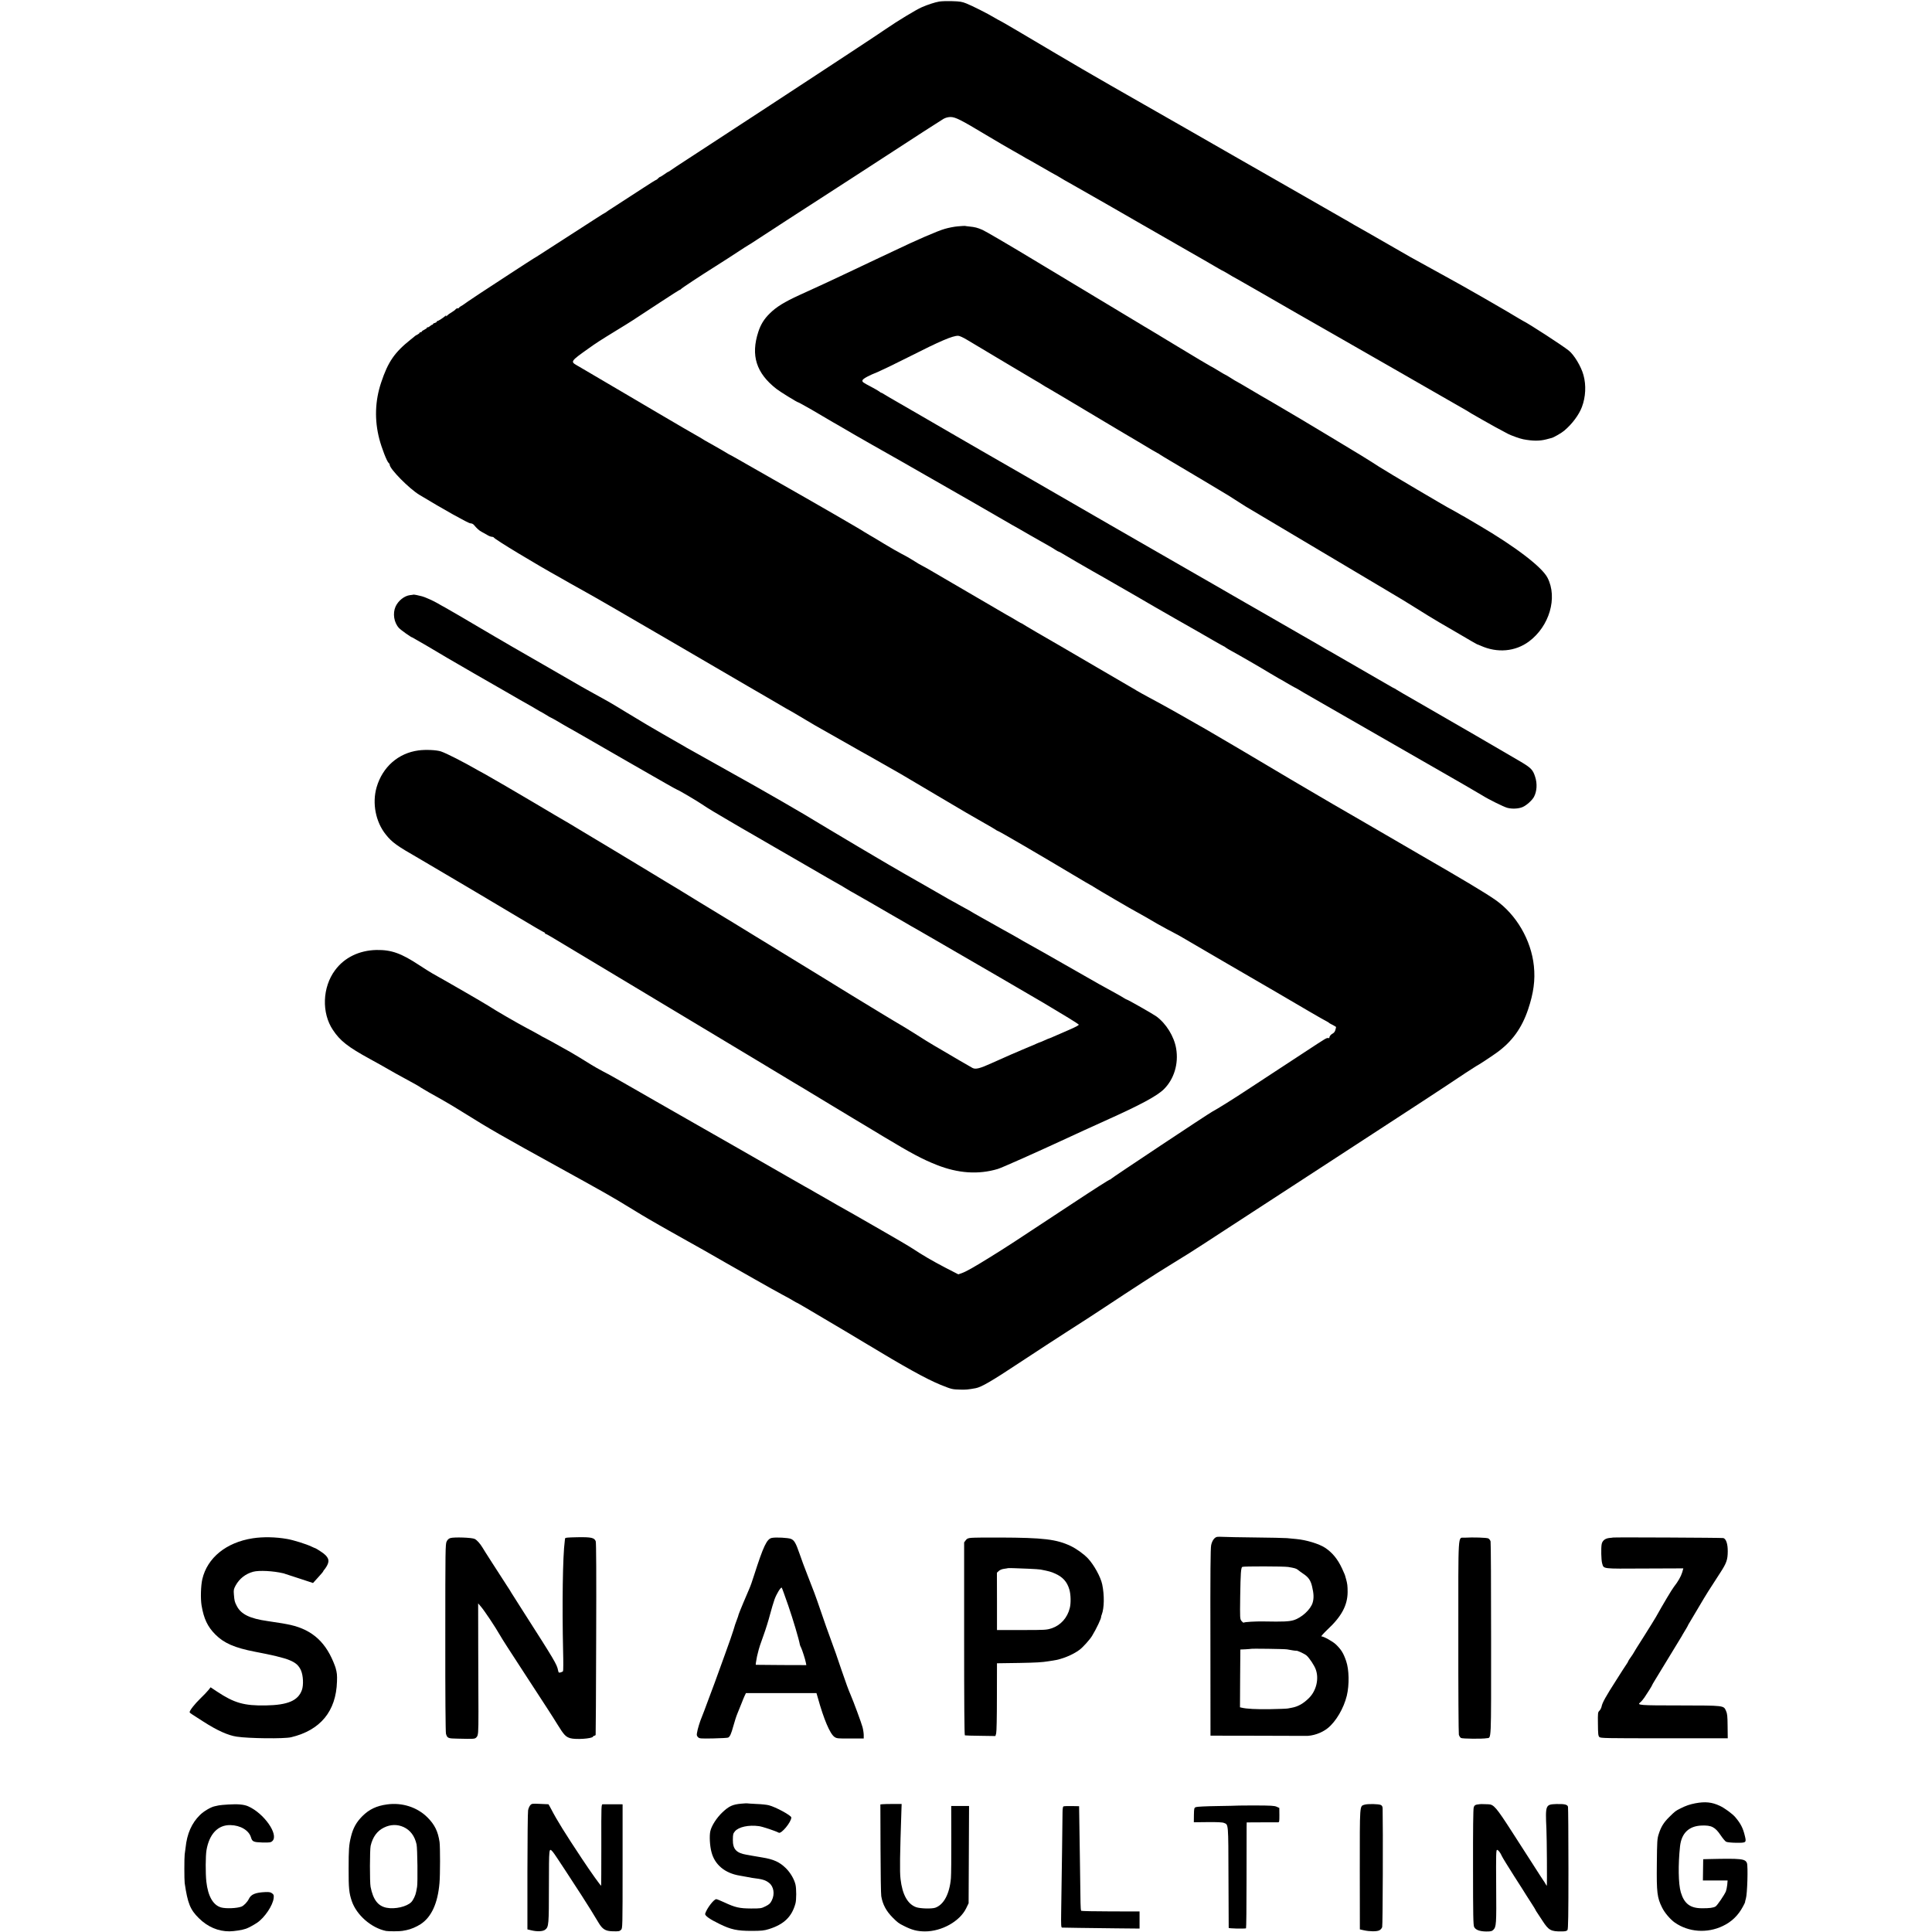 <?xml version="1.0" standalone="no"?>
<!DOCTYPE svg PUBLIC "-//W3C//DTD SVG 20010904//EN"
 "http://www.w3.org/TR/2001/REC-SVG-20010904/DTD/svg10.dtd">
<svg version="1.0" xmlns="http://www.w3.org/2000/svg"
 width="2588pt" height="2588pt" viewBox="0 0 2588 2588"
 preserveAspectRatio="xMidYMid meet">
<g transform="translate(0,2588) scale(0.1,-0.1)"
fill="#000000" stroke="none">
<path d="M12585 25860 c-60 -10 -158 -42 -240 -78 -75 -33 -329 -187 -478
-290 -61 -42 -263 -176 -447 -297 -184 -121 -404 -265 -487 -320 -285 -187
-598 -392 -743 -487 -80 -52 -199 -130 -265 -173 -314 -205 -476 -311 -545
-356 -304 -198 -397 -259 -407 -268 -7 -6 -15 -11 -19 -11 -4 0 -29 -16 -55
-35 -27 -19 -53 -35 -57 -35 -5 0 -17 -9 -27 -20 -10 -11 -22 -20 -26 -20 -5
0 -79 -46 -166 -103 -151 -99 -226 -147 -407 -264 -45 -28 -86 -56 -93 -62 -7
-6 -15 -11 -17 -11 -3 0 -56 -33 -118 -73 -62 -40 -218 -140 -346 -223 -127
-82 -278 -179 -335 -216 -56 -37 -109 -71 -117 -75 -8 -4 -71 -43 -140 -88
-69 -45 -159 -103 -200 -130 -233 -150 -632 -414 -640 -424 -3 -3 -17 -12 -32
-20 -16 -8 -28 -18 -28 -23 0 -4 -9 -8 -20 -8 -10 0 -23 -6 -27 -13 -4 -7 -26
-24 -48 -37 -22 -13 -42 -26 -45 -29 -3 -4 -14 -13 -24 -21 -18 -13 -19 -13
-11 0 5 10 2 9 -11 -3 -26 -24 -93 -67 -104 -67 -6 0 -10 -4 -10 -10 0 -5 -11
-12 -25 -16 -14 -3 -25 -10 -25 -15 0 -5 -5 -9 -10 -9 -6 0 -20 -9 -32 -20
-12 -10 -25 -17 -30 -14 -4 3 -8 1 -8 -5 0 -6 -16 -18 -35 -27 -19 -9 -35 -20
-35 -25 0 -5 -7 -9 -15 -9 -8 0 -15 -4 -15 -8 0 -5 -12 -15 -27 -23 -16 -8
-30 -16 -33 -19 -3 -3 -27 -24 -55 -45 -220 -175 -307 -301 -399 -578 -83
-247 -91 -503 -25 -757 32 -122 101 -301 125 -321 8 -6 14 -17 14 -24 0 -56
262 -322 399 -404 317 -192 655 -381 682 -381 17 0 36 -8 47 -21 41 -49 70
-75 102 -92 19 -10 53 -29 75 -42 22 -14 50 -25 62 -25 12 0 24 -4 28 -10 18
-28 531 -339 910 -550 22 -12 69 -39 105 -60 36 -21 135 -76 220 -123 85 -46
601 -344 1145 -662 545 -318 1004 -586 1020 -595 17 -9 127 -74 245 -142 118
-69 235 -137 260 -152 25 -14 74 -42 110 -62 36 -21 108 -63 160 -95 52 -31
111 -66 130 -77 19 -10 166 -93 325 -184 288 -164 334 -190 430 -243 56 -31
372 -211 395 -225 8 -5 60 -36 115 -68 55 -32 222 -131 370 -219 328 -195 484
-286 635 -371 63 -35 127 -73 142 -83 15 -11 30 -19 33 -19 13 0 558 -318 998
-581 137 -82 251 -149 254 -149 3 0 17 -9 33 -20 28 -20 559 -330 565 -330 2
0 59 -32 127 -71 67 -39 139 -81 158 -92 62 -35 234 -129 255 -138 11 -5 36
-19 55 -30 37 -23 1232 -718 1290 -751 19 -11 87 -51 150 -88 63 -37 149 -87
190 -111 41 -24 83 -48 92 -54 87 -51 244 -141 253 -144 5 -2 12 -7 15 -10 3
-4 16 -12 30 -19 14 -6 34 -18 45 -24 11 -7 21 -13 22 -14 1 0 -2 -17 -8 -37
-6 -25 -19 -42 -38 -52 -26 -13 -46 -40 -43 -57 1 -3 -6 -5 -16 -3 -23 3 -22
4 -290 -172 -130 -85 -317 -208 -415 -272 -97 -64 -261 -171 -363 -238 -203
-134 -414 -266 -484 -303 -55 -29 -1354 -892 -1358 -902 -2 -5 -7 -8 -12 -8
-11 0 -202 -122 -520 -332 -792 -523 -861 -568 -1095 -713 -208 -129 -312
-188 -374 -210 l-44 -15 -171 88 c-178 93 -305 167 -441 257 -44 29 -237 143
-430 253 -192 110 -366 209 -385 221 -19 11 -42 24 -50 28 -8 4 -69 38 -135
76 -66 39 -140 81 -165 95 -25 14 -88 50 -140 80 -52 31 -115 66 -139 79 -37
20 -175 99 -231 132 -25 15 -653 375 -675 387 -11 6 -256 146 -545 311 -289
165 -541 309 -560 320 -19 11 -141 81 -270 155 -293 168 -314 180 -425 238
-49 26 -119 65 -155 88 -107 67 -232 143 -280 170 -208 117 -344 192 -347 192
-3 0 -35 17 -71 39 -37 21 -110 61 -164 89 -136 72 -416 234 -517 300 -69 44
-540 316 -751 434 -25 14 -101 62 -170 107 -247 163 -377 209 -577 206 -231
-5 -429 -101 -554 -270 -171 -229 -183 -573 -29 -802 97 -146 201 -227 495
-388 88 -48 201 -111 250 -140 50 -29 144 -82 210 -117 151 -82 194 -106 225
-128 14 -9 63 -38 110 -65 47 -26 100 -56 118 -66 18 -11 66 -38 105 -60 40
-22 145 -86 235 -142 347 -217 503 -307 1302 -747 190 -104 466 -258 585 -325
105 -59 245 -142 381 -226 78 -48 174 -106 213 -128 39 -23 104 -60 144 -83
39 -23 97 -55 127 -72 31 -17 136 -76 233 -131 98 -55 199 -112 225 -126 26
-14 76 -43 112 -64 36 -21 85 -49 110 -63 25 -14 59 -33 75 -43 17 -10 46 -26
65 -37 19 -11 161 -91 315 -179 154 -88 330 -186 390 -218 61 -32 127 -69 147
-82 21 -12 39 -23 42 -23 5 0 184 -105 446 -261 124 -73 234 -139 245 -145 11
-6 106 -63 210 -126 547 -331 834 -490 1025 -568 150 -60 154 -61 263 -64 72
-3 108 1 207 19 75 14 212 93 586 341 216 142 510 335 655 427 145 92 372 239
504 327 344 228 679 445 835 540 243 149 343 212 485 305 77 50 181 118 230
150 108 70 284 185 415 270 117 76 488 317 630 410 58 37 155 100 215 140 61
40 454 296 875 570 421 274 809 527 863 564 177 119 392 260 406 267 36 18
190 119 280 183 205 148 336 328 421 581 73 217 97 393 77 581 -36 347 -236
690 -517 886 -140 97 -414 261 -1015 608 -132 76 -256 148 -275 160 -29 18
-164 96 -525 305 -189 108 -559 324 -670 390 -77 46 -153 91 -170 100 -16 9
-52 31 -80 47 -400 239 -1053 624 -1143 675 -21 11 -82 46 -137 78 -109 63
-157 90 -225 128 -25 14 -74 41 -110 62 -36 20 -101 56 -145 80 -44 24 -105
56 -135 73 -30 16 -80 43 -110 60 -30 16 -59 33 -65 37 -5 4 -26 17 -45 27
-19 11 -237 138 -485 283 -247 144 -468 273 -490 286 -189 108 -492 285 -502
294 -7 5 -15 10 -18 10 -3 0 -22 11 -43 23 -20 13 -57 35 -82 49 -25 14 -61
34 -80 45 -93 54 -1037 605 -1050 613 -8 5 -28 16 -45 25 -43 21 -102 55 -168
98 -31 20 -93 55 -137 77 -43 22 -150 83 -237 136 -87 53 -178 108 -203 121
-25 14 -49 29 -55 33 -34 26 -685 402 -1220 705 -192 109 -403 229 -468 267
-65 37 -120 68 -123 68 -2 0 -23 12 -45 26 -23 14 -62 37 -87 51 -26 15 -60
34 -77 44 -16 10 -52 30 -80 45 -27 15 -61 34 -75 44 -14 9 -50 31 -80 47 -47
26 -271 156 -450 262 -30 18 -62 36 -70 41 -8 5 -87 51 -175 103 -88 52 -176
104 -195 115 -48 27 -631 370 -650 382 -8 5 -38 23 -67 39 -82 48 -77 55 157
221 109 78 144 101 400 258 172 105 174 106 553 356 147 97 272 176 277 176 4
0 10 3 12 8 4 9 244 168 468 309 97 61 230 147 298 192 67 44 124 81 126 81 3
0 65 40 138 88 73 48 250 163 393 256 227 146 634 410 920 595 303 197 366
238 425 276 328 214 713 463 748 483 29 16 59 24 92 25 66 1 139 -36 480 -241
146 -87 301 -178 345 -202 44 -24 109 -61 144 -82 34 -21 64 -38 66 -38 1 0
85 -47 185 -105 100 -58 184 -105 185 -105 2 0 32 -17 66 -38 35 -22 89 -53
119 -69 74 -42 511 -291 530 -302 14 -9 367 -212 450 -259 19 -11 154 -88 300
-172 146 -84 285 -164 310 -178 89 -50 366 -210 418 -241 29 -17 55 -31 58
-31 2 0 23 -12 46 -26 23 -14 60 -36 82 -49 23 -12 91 -50 151 -85 61 -35 139
-80 175 -100 55 -31 304 -174 535 -308 33 -19 80 -46 105 -60 25 -14 198 -113
385 -220 187 -108 357 -205 377 -216 20 -12 88 -50 150 -86 62 -36 138 -79
168 -96 30 -17 206 -118 390 -224 184 -106 355 -204 380 -218 25 -14 102 -58
171 -98 70 -40 137 -78 150 -86 13 -7 26 -15 29 -18 3 -3 16 -11 29 -18 13 -8
80 -46 150 -86 102 -59 241 -135 341 -187 44 -23 162 -65 206 -73 127 -24 218
-24 307 -1 34 9 67 18 72 19 27 6 135 68 169 98 105 88 197 212 236 316 51
134 59 293 21 429 -31 114 -124 268 -195 326 -81 66 -540 364 -616 400 -8 4
-28 15 -45 26 -159 98 -754 440 -945 543 -128 70 -424 233 -522 288 -14 8
-144 83 -287 165 -144 83 -269 155 -279 160 -164 92 -231 131 -252 144 -14 9
-34 21 -45 26 -21 12 -740 423 -1065 610 -107 62 -215 123 -240 137 -25 14
-106 60 -180 103 -74 43 -370 212 -656 376 -287 164 -537 307 -555 317 -19 11
-220 126 -448 256 -227 130 -556 321 -730 425 -383 228 -762 451 -769 451 -2
0 -30 15 -61 34 -89 54 -300 160 -376 190 -60 24 -87 28 -190 31 -66 2 -142 0
-170 -5z"/>
<path d="M12830 22848 c-47 -4 -125 -19 -175 -34 -93 -26 -386 -153 -679 -294
-92 -44 -169 -80 -170 -80 -2 0 -72 -33 -157 -74 -85 -40 -179 -85 -209 -99
-30 -14 -118 -55 -195 -92 -121 -58 -248 -116 -535 -247 -203 -93 -311 -159
-400 -248 -74 -72 -120 -147 -152 -245 -103 -316 -29 -552 242 -764 48 -38
280 -181 293 -181 5 0 37 -18 179 -98 18 -11 85 -50 148 -87 63 -37 128 -75
143 -84 16 -9 36 -20 46 -26 132 -78 373 -217 471 -272 117 -65 677 -384 710
-404 8 -5 69 -40 135 -77 66 -38 199 -114 295 -169 96 -56 191 -110 210 -120
32 -19 160 -92 400 -231 52 -30 109 -63 126 -73 18 -9 128 -72 245 -140 118
-67 234 -133 259 -147 25 -14 61 -36 80 -49 19 -12 38 -23 43 -23 4 0 26 -12
49 -26 45 -28 346 -203 413 -240 22 -12 83 -47 136 -77 53 -31 119 -69 146
-84 59 -33 521 -300 543 -314 17 -10 523 -300 585 -334 22 -13 107 -62 189
-109 82 -47 151 -86 154 -86 3 0 13 -6 21 -14 9 -7 45 -29 81 -48 98 -53 380
-216 513 -297 65 -39 119 -71 121 -71 2 0 50 -27 105 -60 56 -33 104 -60 106
-60 3 0 22 -11 43 -23 20 -13 57 -35 82 -49 25 -14 133 -76 240 -138 107 -61
213 -122 235 -135 38 -21 559 -321 1085 -623 129 -74 249 -143 265 -152 178
-101 521 -300 561 -325 80 -51 284 -152 334 -166 67 -18 153 -13 208 11 52 23
125 89 150 135 40 75 46 177 16 269 -30 94 -53 119 -196 204 -149 89 -1001
583 -1383 802 -137 78 -262 151 -277 161 -15 11 -29 19 -32 19 -3 0 -43 22
-88 49 -120 70 -725 419 -778 449 -25 13 -70 39 -100 57 -30 18 -147 86 -260
150 -113 65 -320 184 -460 265 -141 81 -276 158 -300 172 -25 14 -117 67 -205
118 -88 51 -173 101 -190 110 -16 9 -138 79 -270 155 -353 203 -743 428 -795
457 -25 14 -191 110 -370 213 -755 436 -1036 598 -1055 609 -48 27 -249 143
-278 160 -18 10 -185 106 -372 214 -187 107 -351 202 -365 211 -14 8 -34 21
-45 26 -11 6 -193 112 -405 235 -212 123 -399 231 -417 241 -17 10 -50 29 -72
43 -22 15 -44 26 -48 26 -3 0 -14 6 -22 14 -9 8 -56 35 -105 61 -120 63 -129
69 -122 92 7 21 86 64 206 111 41 17 226 106 410 199 426 216 592 287 666 285
19 -1 67 -23 120 -55 132 -80 873 -521 918 -547 22 -12 64 -37 93 -56 29 -19
55 -34 57 -34 2 0 88 -51 192 -113 257 -154 734 -439 759 -453 11 -6 134 -79
274 -162 139 -84 255 -152 258 -152 3 0 17 -8 31 -19 15 -10 77 -48 137 -83
206 -121 740 -440 775 -462 82 -53 221 -142 237 -151 25 -14 457 -271 518
-308 43 -26 696 -414 1295 -770 258 -153 374 -223 455 -275 71 -46 276 -171
330 -202 17 -9 135 -78 263 -153 128 -76 235 -137 237 -137 3 0 24 -9 48 -19
224 -101 464 -80 648 56 274 204 386 586 249 853 -73 144 -429 416 -920 704
-91 53 -172 101 -180 106 -8 6 -22 13 -30 17 -8 4 -48 26 -88 50 -41 24 -75
43 -77 43 -10 0 -861 502 -965 570 -66 43 -122 79 -246 155 -70 43 -780 471
-799 481 -11 6 -94 55 -185 109 -91 54 -178 106 -195 115 -29 15 -254 148
-403 236 -40 24 -75 44 -77 44 -3 0 -36 20 -75 45 -39 25 -73 45 -76 45 -3 0
-46 25 -96 56 -49 30 -99 59 -111 64 -12 5 -209 123 -437 261 -228 138 -428
259 -445 268 -16 10 -219 132 -450 271 -231 139 -697 419 -1035 623 -338 204
-644 383 -680 398 -70 30 -98 37 -175 45 -27 3 -54 6 -60 8 -5 1 -48 -2 -95
-6z"/>
<path d="M5538 17915 c-2 -2 -22 -5 -45 -7 -76 -9 -158 -74 -194 -153 -41 -92
-22 -214 45 -287 28 -30 166 -128 181 -128 4 0 350 -202 470 -275 61 -37 651
-377 775 -447 25 -14 112 -64 194 -112 82 -47 150 -86 152 -86 1 0 32 -18 68
-40 36 -22 68 -40 71 -40 2 0 29 -16 59 -35 30 -19 57 -35 60 -35 5 0 144 -79
176 -100 8 -5 38 -22 65 -37 28 -15 58 -32 68 -38 9 -5 111 -64 225 -129 114
-66 340 -196 502 -289 162 -93 315 -181 340 -195 25 -14 107 -61 182 -104 75
-43 139 -78 142 -78 11 0 274 -155 331 -195 33 -23 101 -66 150 -95 50 -29
137 -81 195 -115 107 -64 253 -148 370 -215 36 -20 148 -86 250 -145 102 -59
204 -118 227 -131 23 -13 108 -63 190 -110 81 -48 164 -95 183 -106 19 -11 64
-37 100 -58 36 -21 82 -47 103 -59 88 -49 108 -61 172 -100 37 -23 68 -41 70
-41 2 0 113 -64 247 -141 133 -78 263 -153 288 -167 25 -14 97 -55 160 -92 63
-37 135 -79 160 -92 25 -14 144 -83 265 -153 121 -70 234 -135 250 -145 116
-66 1012 -587 1190 -692 275 -163 462 -278 475 -292 6 -8 -34 -30 -138 -75
-81 -35 -171 -75 -200 -87 -29 -13 -55 -24 -58 -24 -3 0 -30 -11 -60 -25 -30
-14 -57 -25 -59 -25 -3 0 -24 -9 -48 -19 -23 -11 -71 -32 -107 -46 -36 -15
-78 -33 -95 -40 -16 -7 -79 -35 -140 -60 -60 -26 -179 -79 -263 -117 -156 -71
-213 -85 -254 -64 -41 23 -279 160 -388 226 -8 5 -67 39 -130 76 -63 37 -160
97 -215 133 -95 61 -249 155 -325 198 -31 18 -269 162 -563 342 -59 36 -118
73 -132 81 -13 8 -131 80 -260 160 -130 80 -248 152 -263 161 -36 21 -180 109
-317 194 -60 37 -122 75 -137 84 -15 9 -96 58 -180 110 -212 130 -404 248
-493 301 -41 25 -162 98 -268 163 -105 65 -201 123 -212 130 -10 7 -37 23 -60
37 -22 14 -44 27 -50 30 -5 3 -65 39 -133 80 -67 41 -130 80 -140 85 -9 6
-147 89 -306 185 -159 96 -312 189 -340 205 -28 17 -145 86 -259 155 -114 69
-222 133 -239 144 -44 24 -294 172 -443 261 -167 100 -674 395 -678 395 -2 0
-42 22 -88 48 -207 119 -429 232 -504 257 -59 19 -204 26 -299 13 -271 -36
-482 -222 -561 -493 -62 -215 -13 -465 124 -635 84 -105 146 -149 441 -318 39
-22 656 -386 680 -401 8 -5 78 -47 155 -92 77 -46 297 -177 489 -291 191 -115
352 -208 357 -208 5 0 9 -4 9 -10 0 -5 4 -10 10 -10 5 0 42 -20 82 -44 40 -25
546 -328 1123 -674 578 -346 1280 -768 1560 -937 281 -169 526 -317 546 -329
20 -11 238 -142 483 -291 246 -148 460 -278 477 -287 16 -10 130 -78 252 -152
376 -226 520 -303 714 -380 287 -114 559 -132 818 -55 57 17 518 223 935 416
41 20 93 43 115 53 22 10 74 33 115 53 41 19 167 76 280 127 468 210 689 329
781 420 136 135 199 341 164 545 -27 161 -133 333 -265 430 -41 30 -383 225
-395 225 -3 0 -22 10 -43 23 -20 13 -68 41 -107 62 -150 81 -260 143 -525 295
-306 175 -626 357 -710 402 -30 17 -59 34 -65 38 -5 4 -39 23 -75 43 -36 19
-97 53 -137 76 -39 22 -87 49 -105 59 -18 10 -96 54 -173 97 -77 43 -157 89
-177 102 -21 12 -40 23 -42 23 -2 0 -43 23 -91 50 -48 28 -88 50 -90 50 -2 0
-25 13 -52 29 -41 25 -481 276 -583 334 -144 80 -1013 595 -1340 794 -58 36
-537 312 -650 375 -25 14 -61 34 -80 45 -19 11 -98 55 -175 98 -77 43 -248
139 -380 213 -131 74 -255 143 -275 154 -19 10 -42 23 -50 29 -13 8 -211 121
-300 172 -87 49 -292 170 -475 282 -110 67 -221 134 -247 148 -94 53 -134 75
-193 107 -33 18 -73 40 -90 50 -16 10 -50 29 -75 42 -25 14 -144 82 -265 153
-121 70 -238 138 -260 150 -22 13 -112 65 -200 115 -88 51 -180 104 -205 118
-25 14 -133 77 -240 140 -424 250 -607 357 -655 383 -27 14 -74 41 -103 58
-55 32 -154 77 -207 93 -38 11 -113 26 -117 23z"/>
<path d="M16304 5293 c-36 -7 -67 -50 -80 -111 -9 -43 -12 -361 -10 -1304 l1
-1248 623 -1 c342 -1 632 -2 645 -2 99 -4 221 38 302 103 111 89 215 267 256
435 35 147 31 350 -9 465 -37 107 -65 152 -137 222 -40 39 -164 108 -194 108
-8 0 29 41 82 92 188 175 268 325 269 503 0 81 -4 113 -21 173 -5 18 -10 33
-10 35 0 7 -17 50 -44 107 -58 125 -130 213 -227 277 -81 53 -252 105 -385
117 -33 3 -90 8 -126 12 -36 3 -230 7 -430 9 -200 2 -391 6 -424 8 -33 2 -70
2 -81 0z m951 -403 c86 -14 109 -21 130 -38 11 -10 45 -34 75 -55 68 -45 97
-87 116 -169 23 -95 25 -157 8 -215 -26 -92 -149 -205 -259 -237 -59 -17 -139
-21 -390 -16 -118 2 -260 -6 -277 -16 -3 -2 -16 8 -28 23 -20 26 -21 33 -17
332 5 312 10 380 28 392 15 9 554 8 614 -1z m-15 -1104 c19 -3 53 -9 75 -13
22 -4 43 -6 47 -5 17 4 115 -42 142 -66 40 -38 100 -129 120 -182 47 -124 10
-285 -87 -383 -75 -76 -149 -118 -234 -133 -15 -3 -39 -7 -53 -10 -14 -3 -119
-7 -235 -9 -189 -3 -319 4 -383 20 l-22 5 2 387 3 387 69 3 c39 2 71 5 73 6 5
5 447 -1 483 -7z"/>
<path d="M3386 5274 c-356 -55 -609 -261 -676 -548 -20 -89 -25 -259 -10 -351
30 -179 81 -286 185 -390 115 -116 259 -178 527 -230 473 -91 565 -129 620
-251 30 -69 36 -196 12 -263 -51 -142 -189 -201 -484 -206 -289 -5 -421 32
-652 185 l-87 58 -28 -36 c-16 -20 -65 -72 -110 -115 -75 -73 -143 -159 -143
-183 0 -5 19 -21 43 -35 23 -15 88 -57 145 -93 179 -115 326 -182 442 -199
161 -25 638 -30 730 -8 392 94 602 348 614 746 3 87 0 117 -19 185 -2 8 -15
43 -29 77 -122 295 -317 452 -631 508 -16 3 -41 7 -55 10 -30 5 -139 22 -195
30 -240 34 -358 92 -414 204 -28 53 -31 68 -38 153 -5 60 -2 72 23 119 51 93
133 157 236 185 79 21 270 11 403 -21 6 -1 17 -4 25 -8 8 -3 95 -31 194 -63
l179 -59 68 75 c38 41 69 78 69 82 0 3 6 13 13 20 7 7 23 30 35 51 43 75 23
125 -77 191 -38 25 -71 46 -75 46 -3 0 -29 11 -56 24 -69 33 -242 87 -325 101
-153 27 -322 30 -459 9z"/>
<path d="M6033 5277 c-22 -7 -38 -21 -50 -46 -17 -34 -18 -102 -18 -1291 -1
-744 3 -1267 9 -1285 18 -59 27 -63 154 -65 226 -5 231 -5 253 17 26 26 28 52
28 348 -1 132 -2 512 -3 844 l-1 603 37 -43 c47 -55 188 -265 259 -389 27 -48
116 -186 324 -505 314 -482 368 -564 443 -686 85 -138 110 -165 171 -183 72
-21 288 -7 304 20 4 8 14 14 21 14 7 0 14 6 15 13 2 6 5 586 7 1288 3 855 1
1285 -6 1303 -18 48 -61 57 -245 54 -138 -3 -165 -5 -166 -18 -1 -8 -3 -24 -4
-35 -27 -198 -36 -848 -22 -1475 4 -140 3 -260 -1 -266 -4 -6 -19 -14 -33 -17
-25 -6 -27 -4 -34 30 -14 76 -47 132 -467 788 -86 135 -158 248 -160 252 -1 5
-25 42 -52 83 -107 165 -136 209 -200 310 -94 146 -108 169 -131 207 -36 59
-75 102 -106 118 -35 19 -275 27 -326 12z"/>
<path d="M10339 5279 c-67 -14 -112 -108 -239 -504 -22 -71 -50 -150 -62 -175
-28 -62 -140 -330 -143 -344 -1 -6 -5 -20 -9 -31 -34 -91 -47 -128 -61 -180
-9 -33 -62 -184 -117 -335 -55 -151 -116 -318 -134 -370 -19 -52 -38 -104 -43
-115 -5 -11 -30 -78 -56 -150 -26 -71 -58 -157 -72 -190 -28 -66 -59 -167 -67
-221 -5 -26 -1 -39 14 -54 19 -19 31 -20 203 -17 100 2 190 7 200 11 25 12 41
47 72 160 15 55 38 127 52 160 41 99 49 119 63 156 7 19 21 54 32 78 l20 42
473 0 472 0 18 -62 c80 -288 163 -484 223 -525 31 -21 43 -22 213 -21 l179 0
0 45 c0 25 -7 73 -16 107 -14 54 -123 349 -159 431 -27 61 -65 165 -123 335
-33 96 -67 195 -75 220 -9 25 -30 83 -47 130 -47 126 -124 344 -169 478 -52
153 -85 242 -165 444 -36 91 -84 220 -106 286 -50 144 -70 179 -115 198 -38
15 -201 24 -256 13z m221 -909 c66 -193 139 -437 155 -522 2 -9 9 -27 16 -39
14 -28 56 -157 64 -202 l6 -32 -333 1 c-183 1 -336 2 -341 3 -4 0 -5 11 -2 24
2 12 6 36 9 52 2 17 9 50 16 75 7 25 13 50 14 55 4 19 18 61 66 195 27 74 65
196 84 270 20 74 47 167 61 205 27 75 85 169 97 157 4 -4 43 -113 88 -242z"/>
<path d="M13011 5280 c-45 -4 -58 -10 -75 -33 l-21 -28 0 -1291 c0 -851 3
-1292 10 -1294 6 -2 100 -5 209 -6 l200 -3 10 35 c6 21 10 210 10 487 l1 453
25 0 c14 0 138 2 275 4 225 4 306 9 385 22 14 3 43 7 65 10 118 16 265 76 357
145 45 34 138 137 167 186 58 94 127 242 121 255 -1 2 3 16 9 31 33 87 36 257
6 402 -21 101 -111 264 -193 351 -58 60 -153 128 -230 165 -191 90 -365 111
-947 113 -181 1 -354 -1 -384 -4z m769 -414 c74 -3 146 -8 160 -11 108 -21
142 -30 189 -52 107 -46 166 -112 196 -217 19 -65 22 -182 5 -247 -32 -131
-123 -231 -243 -271 -70 -22 -83 -23 -402 -23 l-330 0 0 384 -1 384 25 23 c15
14 44 26 71 29 25 4 49 7 53 9 10 2 95 0 277 -8z"/>
<path d="M19617 5282 c-90 -6 -82 118 -82 -1331 -1 -702 3 -1291 7 -1308 5
-18 18 -38 29 -44 21 -11 286 -14 344 -3 64 11 59 -91 59 1322 0 708 -3 1299
-7 1314 -4 15 -17 33 -30 40 -21 11 -205 17 -320 10z"/>
<path d="M21607 5284 c-1 -1 -24 -4 -50 -6 -56 -6 -93 -36 -102 -83 -10 -53
-6 -214 6 -255 24 -79 -13 -74 569 -71 l519 2 -15 -53 c-17 -56 -57 -126 -111
-194 -27 -34 -145 -232 -241 -404 -14 -25 -87 -143 -163 -263 -77 -120 -139
-220 -139 -223 0 -2 -16 -26 -35 -53 -19 -26 -35 -51 -35 -55 0 -4 -8 -19 -19
-34 -10 -15 -34 -52 -54 -82 -19 -30 -59 -93 -89 -140 -136 -212 -185 -299
-194 -350 -4 -19 -17 -44 -29 -56 -21 -20 -22 -27 -20 -178 1 -133 4 -159 19
-174 15 -16 78 -17 868 -17 l852 0 -2 163 c-1 139 -5 169 -22 206 -32 71 -23
70 -615 71 -549 0 -581 3 -533 41 13 10 38 39 55 64 39 57 103 159 103 165 0
3 14 28 32 57 53 88 348 572 358 588 6 8 13 22 17 30 4 8 22 38 40 67 18 29
33 55 33 58 0 3 11 22 24 43 13 20 70 116 126 212 96 163 131 219 285 455 82
126 98 171 99 281 1 101 -21 168 -58 181 -16 5 -1473 12 -1479 7z"/>
<path d="M22709 1724 c-76 -15 -126 -32 -199 -69 -66 -33 -70 -36 -150 -115
-74 -73 -110 -131 -141 -229 -20 -61 -22 -92 -25 -401 -4 -383 4 -450 71 -584
33 -68 110 -158 170 -200 184 -128 431 -146 640 -47 119 56 207 140 271 259
19 34 32 62 30 62 -2 0 3 21 11 48 19 61 30 434 14 475 -23 58 -75 64 -511 54
l-75 -2 -2 -142 -2 -143 166 0 165 0 -5 -58 c-3 -32 -12 -72 -18 -88 -22 -51
-116 -188 -138 -202 -30 -18 -84 -25 -182 -24 -158 0 -238 61 -284 214 -33
113 -37 369 -10 618 20 174 118 269 287 276 135 5 182 -19 259 -133 27 -40 59
-78 71 -84 13 -7 70 -13 136 -14 133 -1 137 2 116 89 -25 107 -56 168 -129
254 -38 45 -143 122 -207 152 -107 50 -195 59 -329 34z"/>
<path d="M9930 1719 c-116 -10 -165 -33 -253 -116 -77 -73 -146 -180 -162
-253 -14 -61 -7 -198 16 -281 44 -169 181 -282 379 -314 19 -3 59 -10 89 -16
30 -6 64 -12 75 -14 141 -17 179 -29 228 -67 63 -49 79 -150 37 -234 -20 -41
-34 -54 -83 -79 -58 -29 -64 -30 -195 -30 -156 1 -211 13 -359 82 -51 24 -99
43 -107 43 -33 0 -128 -125 -149 -195 -7 -25 59 -73 194 -138 151 -74 235 -92
425 -92 139 0 170 4 235 24 202 63 308 166 356 345 13 50 13 194 0 251 -17 72
-67 158 -128 219 -85 83 -164 120 -320 145 -38 6 -98 16 -135 23 -38 7 -70 13
-73 13 -138 24 -184 75 -183 200 1 75 3 83 28 114 50 59 184 88 322 69 47 -6
223 -65 265 -88 34 -19 168 143 168 204 0 27 -210 141 -302 164 -27 7 -100 15
-164 17 -64 3 -120 7 -123 8 -3 2 -40 0 -81 -4z"/>
<path d="M3060 1708 c-58 -3 -116 -9 -130 -12 -14 -3 -38 -8 -55 -12 -52 -11
-145 -66 -196 -116 -111 -109 -174 -251 -193 -438 -4 -30 -9 -71 -12 -90 -6
-42 -6 -342 0 -385 40 -272 74 -356 190 -470 118 -117 260 -177 410 -176 66 1
170 17 221 35 32 11 98 46 149 80 101 68 212 233 222 331 4 37 1 46 -20 62
-20 16 -38 20 -91 18 -133 -6 -192 -30 -221 -91 -20 -42 -68 -92 -100 -104
-60 -23 -207 -29 -272 -11 -107 30 -176 150 -198 346 -12 111 -11 344 2 421
37 217 154 340 320 336 134 -2 248 -70 276 -164 17 -58 33 -65 153 -69 98 -2
114 0 135 21 86 86 -114 371 -326 464 -57 25 -140 32 -264 24z"/>
<path d="M5185 1709 c-141 -19 -240 -66 -331 -157 -81 -81 -125 -161 -153
-277 -27 -108 -31 -173 -31 -425 -1 -263 6 -328 42 -435 64 -188 261 -360 459
-401 32 -6 187 -6 219 1 14 3 38 8 54 10 58 11 136 44 192 81 144 95 228 279
251 549 10 106 10 487 1 550 -21 143 -65 233 -163 331 -137 136 -338 201 -540
173z m221 -303 c90 -41 149 -120 174 -232 12 -52 17 -518 7 -569 -4 -16 -9
-46 -12 -65 -8 -47 -38 -110 -65 -139 -60 -62 -220 -99 -333 -76 -114 23 -179
108 -213 280 -12 61 -11 498 1 550 28 119 88 200 179 244 88 43 177 45 262 7z"/>
<path d="M7103 1698 c-11 -13 -25 -43 -29 -68 -5 -25 -8 -394 -9 -820 l0 -775
50 -12 c81 -20 158 -16 188 8 48 37 50 68 50 587 1 520 0 512 51 457 13 -14
90 -129 172 -255 82 -126 179 -276 216 -332 79 -123 169 -266 227 -365 50 -84
92 -111 181 -113 89 -3 99 -1 120 20 19 19 20 36 20 850 l0 830 -22 1 c-29 1
-217 1 -243 0 -21 -1 -21 -5 -20 -546 0 -300 -1 -545 -2 -545 -9 0 -136 178
-254 356 -226 340 -341 525 -414 667 -20 37 -36 67 -38 68 -1 0 -52 3 -112 5
-106 5 -112 4 -132 -18z"/>
<path d="M11824 1712 l-31 -3 2 -592 c1 -326 5 -612 10 -637 18 -110 67 -201
153 -287 65 -65 82 -78 149 -111 110 -56 179 -73 282 -74 225 -1 467 134 553
309 l33 68 3 651 3 652 -120 0 -119 0 1 -441 c1 -243 -1 -480 -5 -527 -18
-210 -96 -355 -210 -395 -48 -16 -200 -12 -255 7 -115 41 -186 169 -210 379
-12 99 -8 324 12 919 l3 85 -111 0 c-62 0 -126 -1 -143 -3z"/>
<path d="M18277 1705 c-65 -21 -62 14 -62 -870 l1 -800 54 -12 c76 -17 172
-18 206 -1 17 8 33 26 39 44 8 24 12 1330 6 1591 -1 23 -8 36 -23 44 -29 15
-178 18 -221 4z"/>
<path d="M19820 1712 c-58 -6 -69 -12 -79 -44 -7 -22 -10 -298 -9 -803 0 -650
3 -774 15 -798 20 -39 73 -59 161 -60 62 0 76 3 95 21 41 42 43 73 39 585 -3
426 -1 487 12 487 16 0 44 -37 65 -85 7 -16 81 -137 164 -267 84 -131 157
-245 162 -255 6 -10 36 -58 68 -106 31 -48 57 -90 57 -93 0 -3 8 -17 19 -32
10 -15 44 -66 75 -114 81 -125 112 -142 256 -140 49 0 67 5 77 18 10 14 13
188 13 823 0 443 -3 816 -6 829 -8 30 -49 39 -158 36 -143 -5 -146 -13 -131
-334 6 -131 10 -739 5 -760 0 -3 -8 8 -17 24 -8 16 -20 34 -25 40 -5 6 -27 40
-50 76 -23 36 -72 112 -109 170 -68 106 -184 285 -267 415 -210 326 -243 364
-315 366 -23 0 -53 1 -67 2 -14 1 -36 1 -50 -1z"/>
<path d="M16573 1693 c-4 -1 -125 -4 -268 -6 -146 -2 -271 -8 -285 -14 -24
-10 -25 -14 -27 -106 l-1 -97 188 2 c127 1 197 -2 216 -11 60 -24 58 5 60
-726 1 -369 2 -675 3 -680 1 -8 195 -13 232 -6 4 0 7 295 7 654 0 358 1 677 1
709 l1 56 198 1 c108 0 207 0 219 0 20 1 21 5 21 97 l-1 96 -36 16 c-30 14
-78 16 -278 17 -133 0 -246 -1 -250 -2z"/>
<path d="M14244 1682 c-6 -4 -11 -39 -11 -82 0 -70 -10 -819 -18 -1322 -3
-197 -1 -218 13 -219 22 -1 336 -6 727 -10 l310 -3 0 114 0 115 -388 1 c-213
0 -390 4 -394 8 -5 4 -8 53 -9 109 -1 56 -5 313 -8 572 -4 259 -8 526 -9 595
l-2 125 -100 2 c-55 1 -105 -1 -111 -5z"/>
</g>
</svg>
